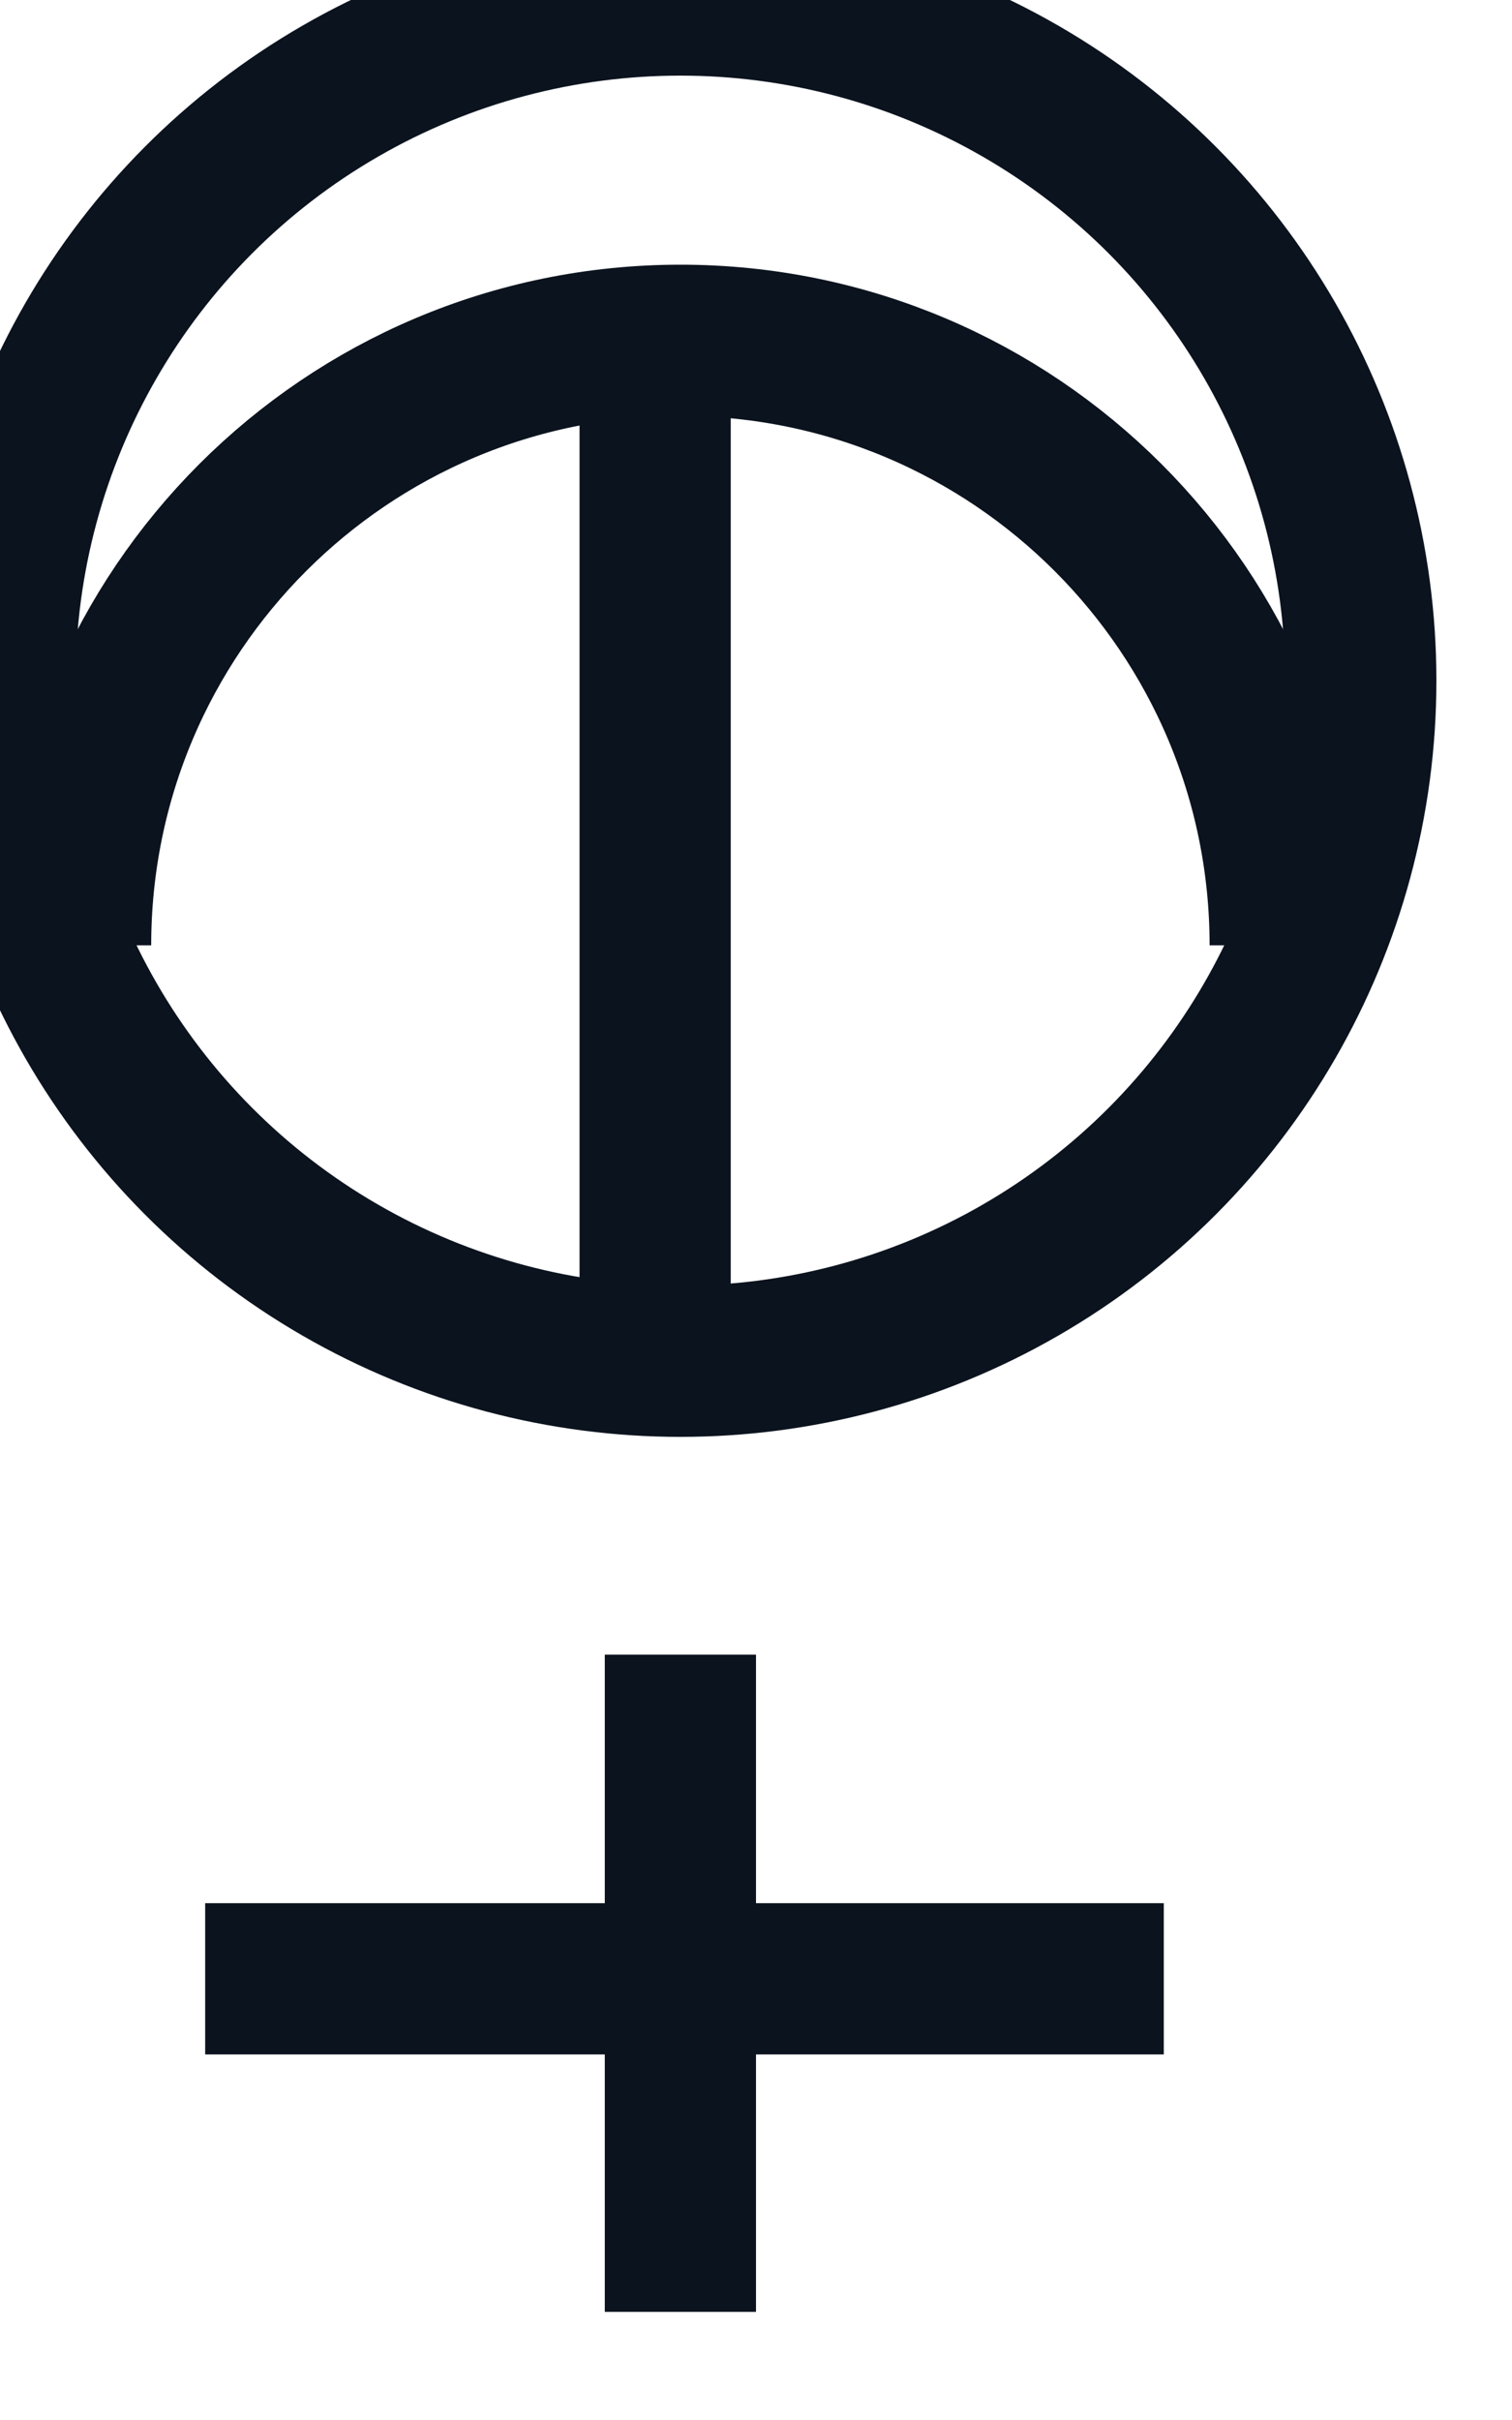 <?xml version="1.0" encoding="UTF-8"?>
<svg width="10px" height="16px" viewBox="0 0 10 16" version="1.1" xmlns="http://www.w3.org/2000/svg" xmlns:xlink="http://www.w3.org/1999/xlink">
    <!-- Generator: Sketch 40.1 (33804) - http://www.bohemiancoding.com/sketch -->
    <title>Female</title>
    <desc>Created with Sketch.</desc>
    <defs></defs>
    <g id="Symbols" stroke="none" stroke-width="1" fill="none" fill-rule="evenodd">
        <g id="Female" stroke="#0B131E">
            <g id="Group-2" transform="translate(4, 2)">
                <path d="M0.333,0.231 L0.333,6.727" id="Line-Copy"></path>
            </g>
            <path d="M1.357,13.083 L7.697,13.083" id="Line"></path>
            <path d="M2.357,13.083 L6.702,13.083" id="Line-Copy-2" transform="translate(4.5, 13.083) rotate(-270) translate(-4.5, -13.083) "></path>
            <circle id="Oval" cx="4.5" cy="4.5" r="4.5"></circle>
            <path d="M8.5,6.25 C8.5,4.041 6.709,2.25 4.5,2.25 C2.291,2.25 0.5,4.041 0.5,6.25" id="Oval-Copy"></path>
        </g>
    </g>
</svg>